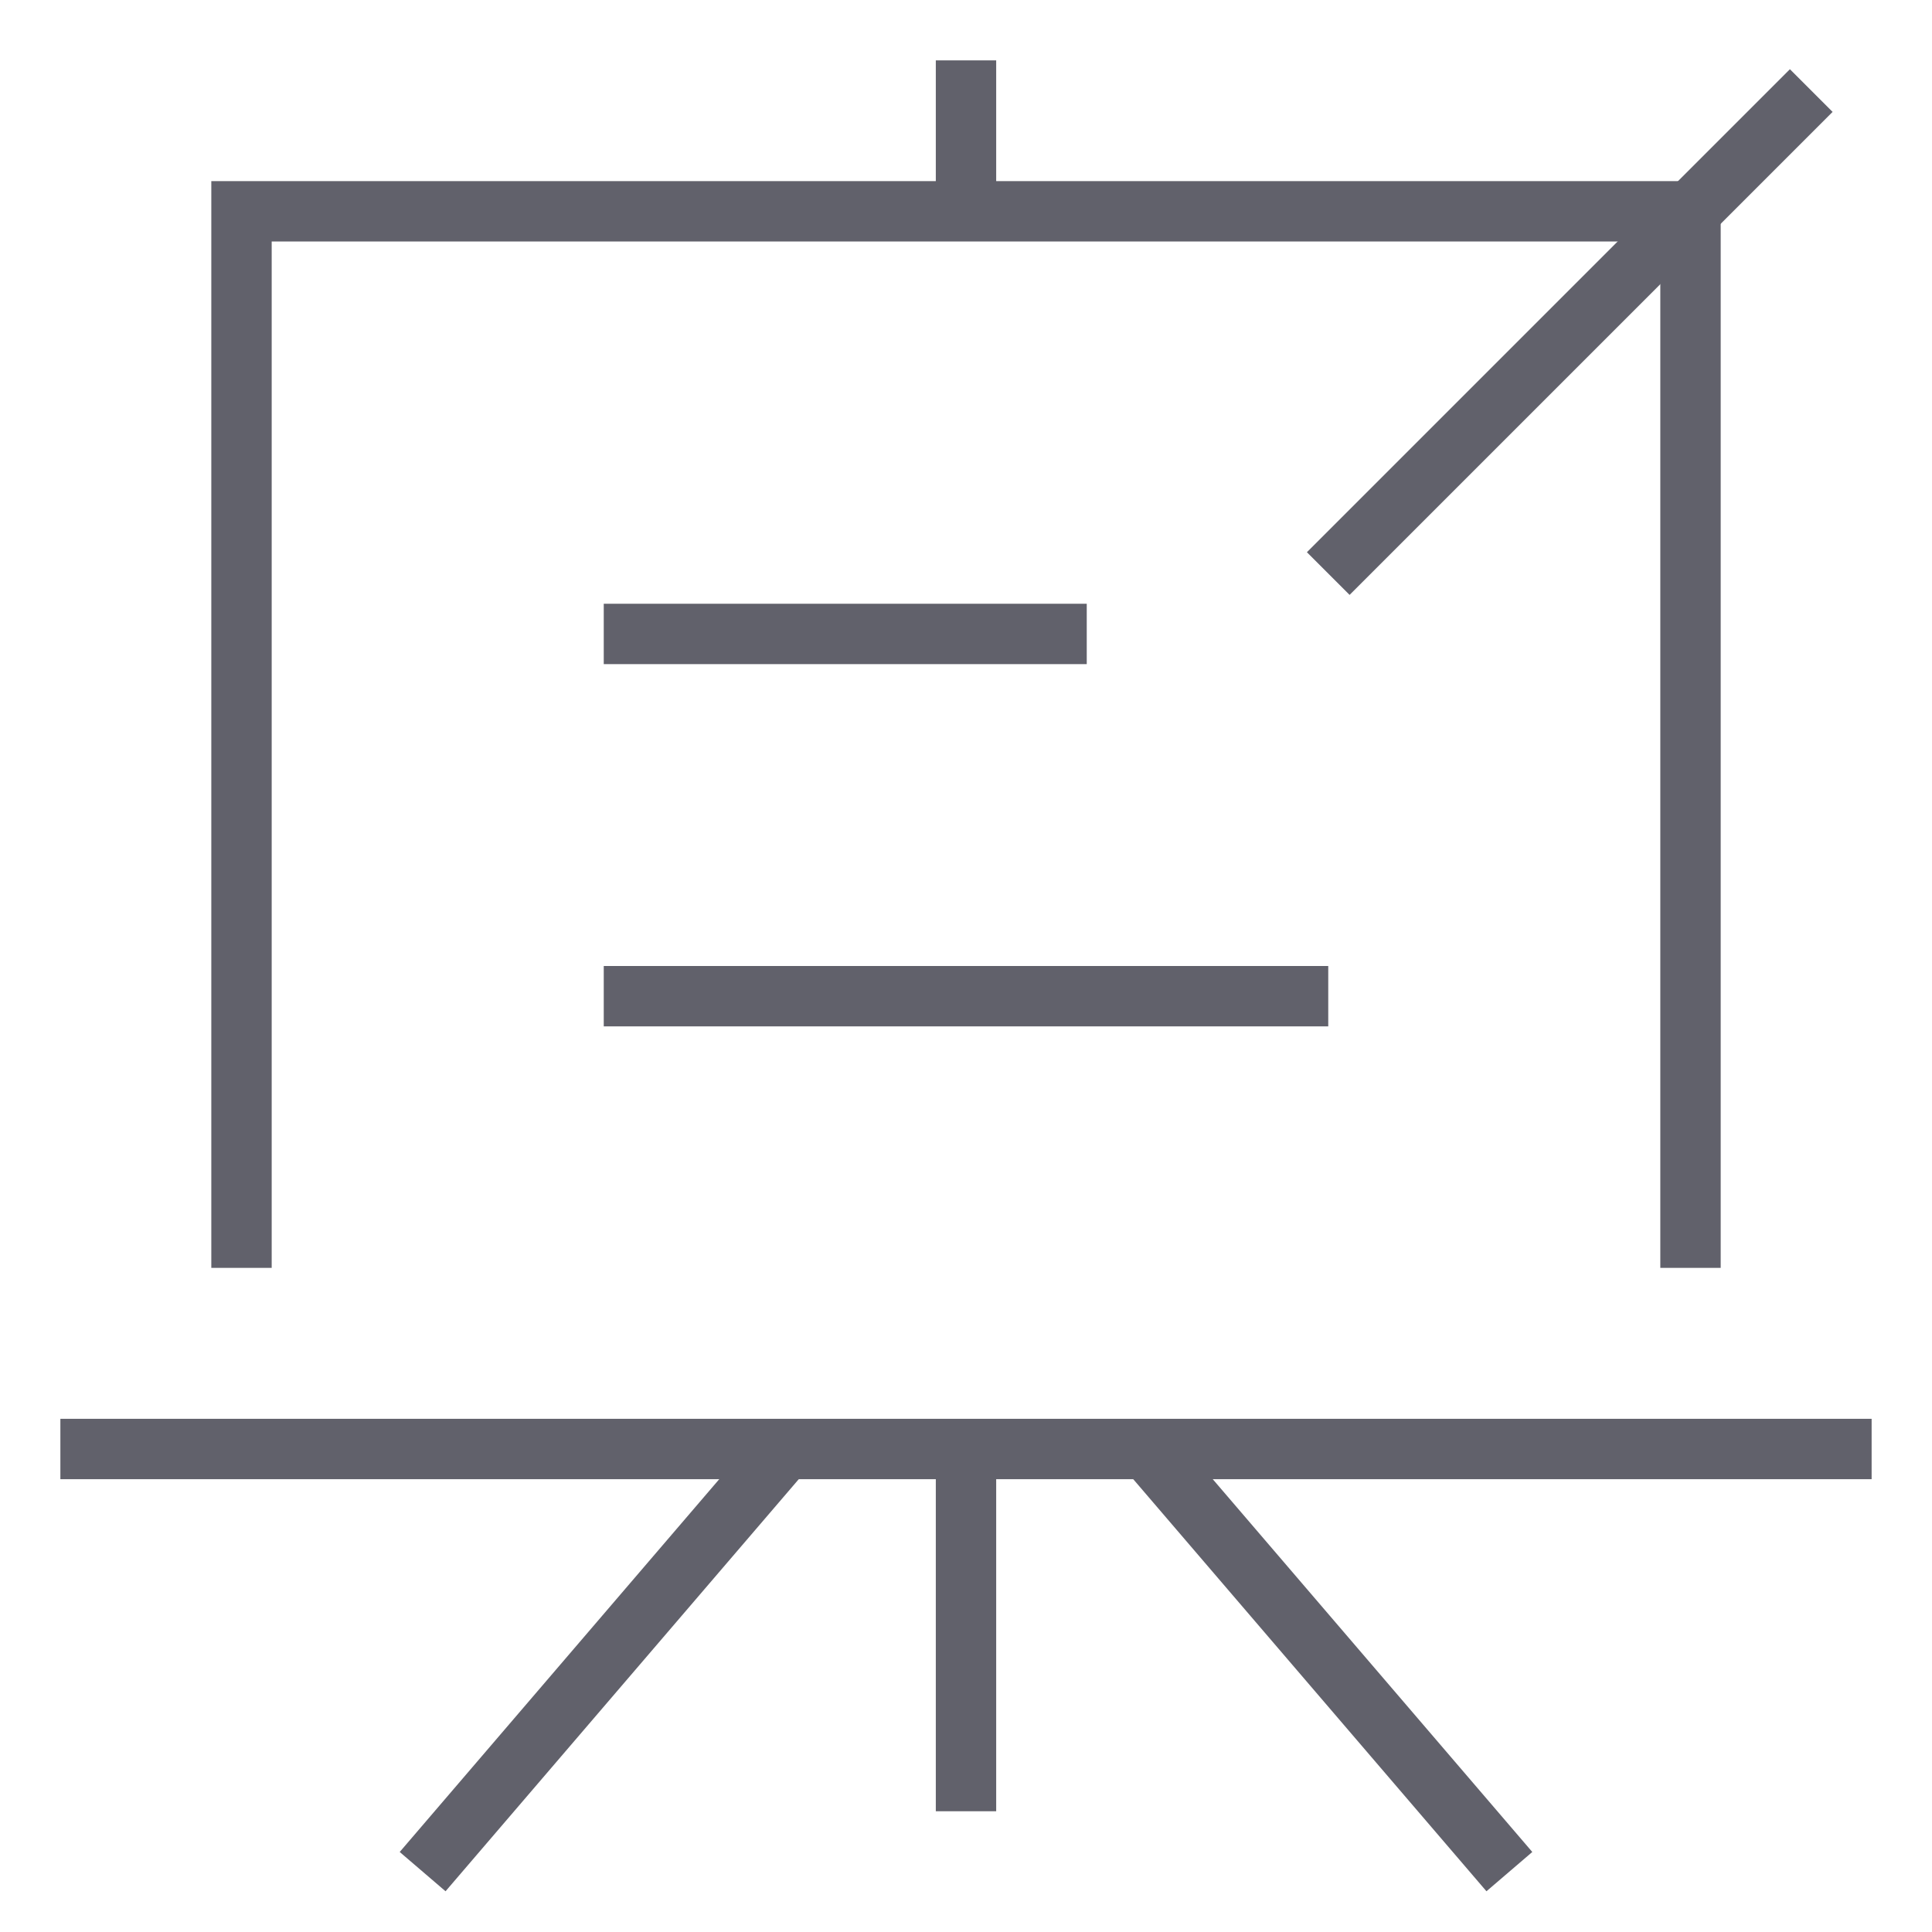 <svg xmlns="http://www.w3.org/2000/svg" height="64" width="64" viewBox="0 0 64 64"><line data-color="color-2" fill="none" stroke="#61616b" stroke-width="2" x1="20" y1="21" x2="36" y2="21"></line> <line data-color="color-2" fill="none" stroke="#61616b" stroke-width="2" x1="20" y1="33" x2="44" y2="33"></line> <line fill="none" stroke="#61616b" stroke-width="2" x1="32" y1="48" x2="32" y2="60"></line> <line data-cap="butt" fill="none" stroke="#61616b" stroke-width="2" x1="26" y1="48" x2="14" y2="62"></line> <line data-cap="butt" fill="none" stroke="#61616b" stroke-width="2" x1="38" y1="48" x2="50" y2="62"></line> <polyline fill="none" stroke="#61616b" stroke-width="2" points="56,42 56,7 8,7 8,42 "></polyline> <line fill="none" stroke="#61616b" stroke-width="2" x1="62" y1="48" x2="2" y2="48"></line> <line fill="none" stroke="#61616b" stroke-width="2" x1="32" y1="7" x2="32" y2="2"></line> <line data-color="color-2" fill="none" stroke="#61616b" stroke-width="2" x1="60" y1="3" x2="44" y2="19"></line></svg>